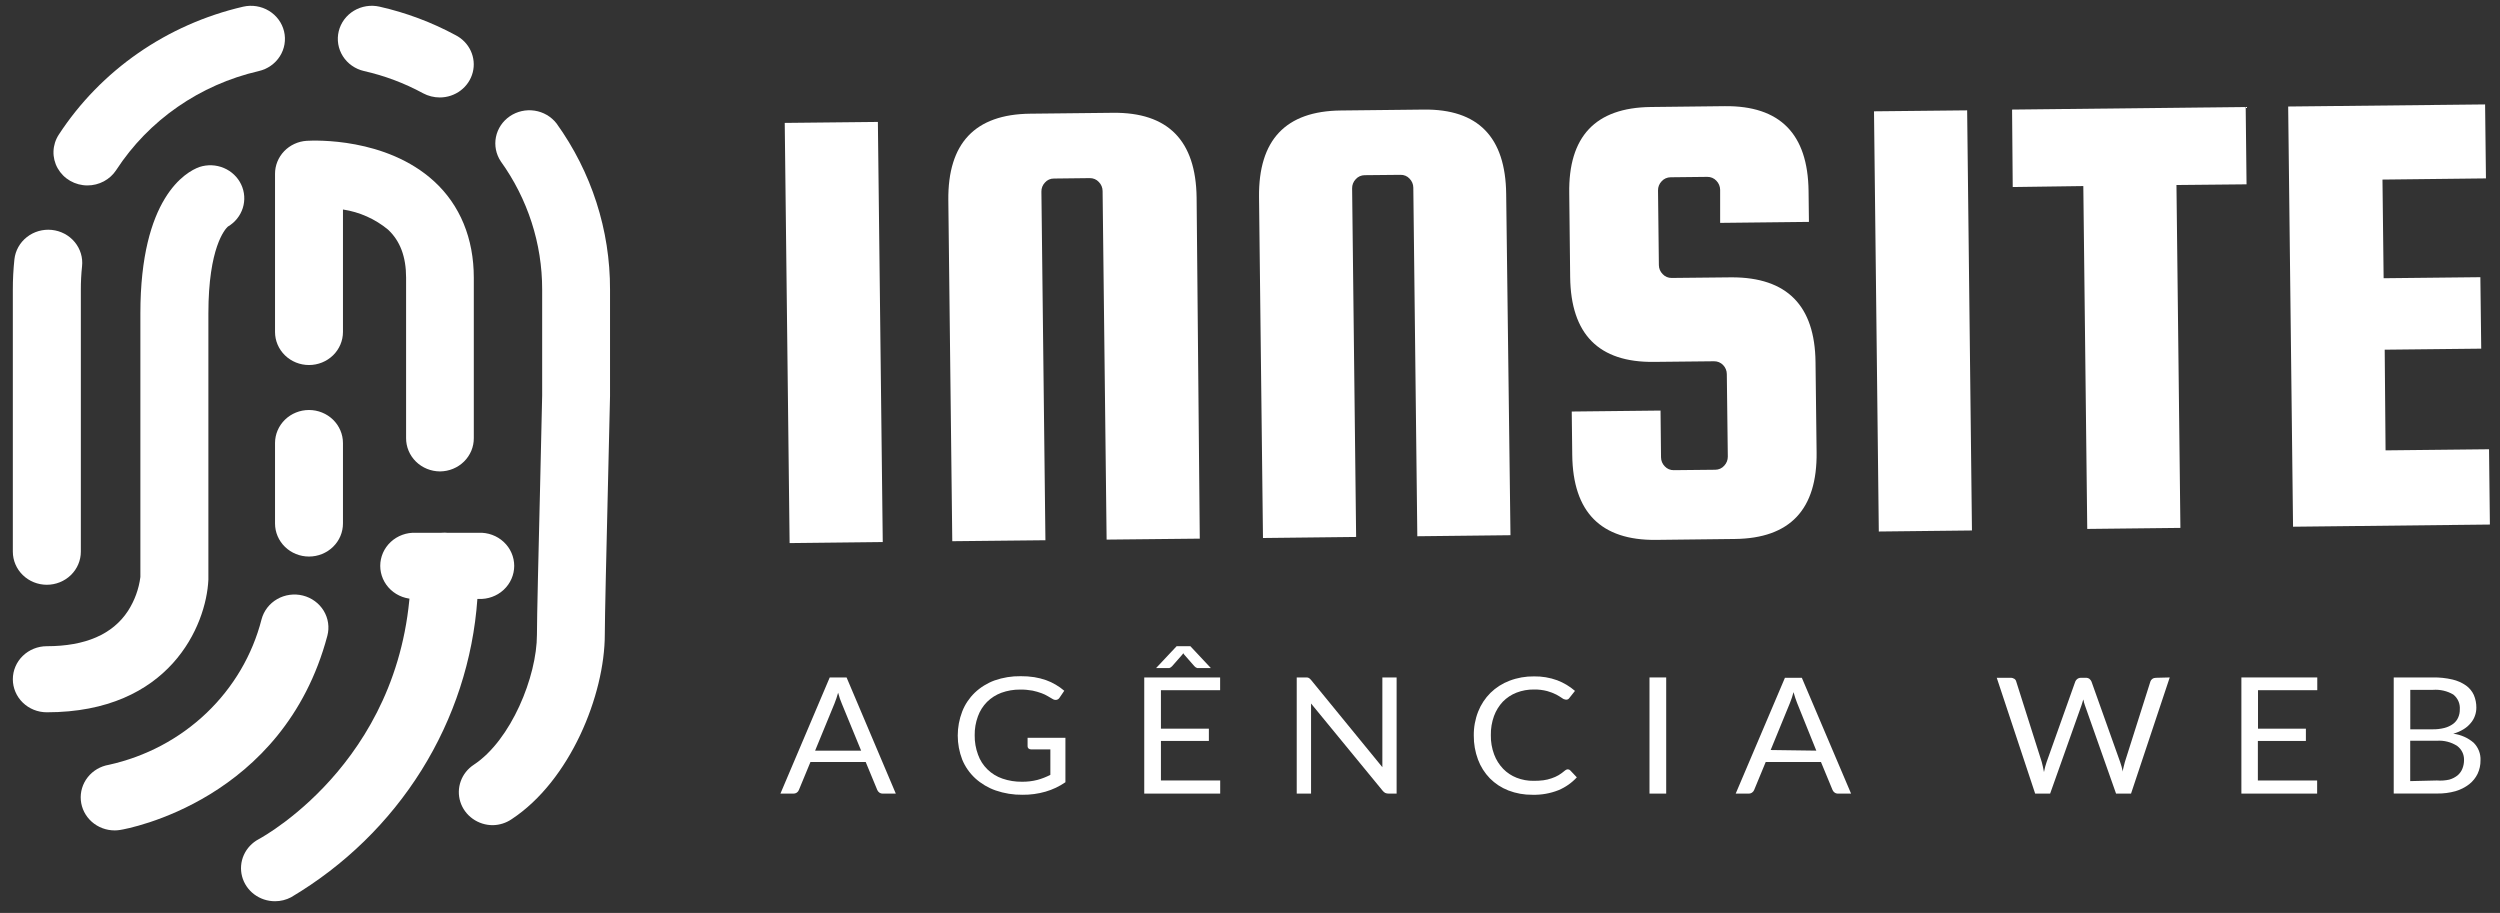 <svg width="178" height="65" viewBox="0 0 178 65" fill="none" xmlns="http://www.w3.org/2000/svg">
<rect x="0" y="0" width="178" height="65" fill="#333333" stroke="none"/>
<path d="M35.097 58.752C34.578 58.755 34.073 58.594 33.655 58.295C33.237 57.996 32.928 57.575 32.776 57.092C32.623 56.61 32.634 56.092 32.807 55.616C32.979 55.14 33.305 54.731 33.735 54.449C36.388 52.702 38.23 48.164 38.23 45.186C38.23 44 38.347 39.155 38.459 34.464C38.521 31.927 38.577 29.56 38.602 28.16V20.615C38.607 17.349 37.577 14.162 35.653 11.486C35.314 10.973 35.191 10.352 35.312 9.754C35.433 9.155 35.788 8.626 36.302 8.276C36.815 7.927 37.449 7.784 38.068 7.879C38.687 7.974 39.244 8.299 39.623 8.786C42.115 12.253 43.446 16.384 43.434 20.615V28.209C43.403 29.609 43.347 31.997 43.286 34.553C43.179 39.021 43.062 44.035 43.062 45.166C43.062 49.49 40.587 55.59 36.429 58.326C36.038 58.593 35.575 58.742 35.097 58.752Z" fill="white"/>
<path d="M6.225 13.203C5.792 13.203 5.367 13.089 4.994 12.875C4.622 12.66 4.315 12.352 4.107 11.983C3.898 11.614 3.795 11.197 3.809 10.776C3.823 10.355 3.952 9.945 4.184 9.589C7.175 5.003 11.886 1.733 17.317 0.475C17.942 0.333 18.6 0.438 19.145 0.768C19.691 1.098 20.079 1.624 20.225 2.233C20.371 2.841 20.263 3.481 19.924 4.011C19.586 4.542 19.044 4.92 18.419 5.062C14.222 6.031 10.582 8.559 8.276 12.106C8.057 12.442 7.754 12.719 7.395 12.911C7.037 13.102 6.634 13.203 6.225 13.203Z" fill="white"/>
<path d="M3.332 41.636C2.69 41.635 2.075 41.386 1.622 40.944C1.169 40.502 0.914 39.903 0.914 39.279V20.614C0.913 19.896 0.951 19.179 1.026 18.465C1.094 17.843 1.412 17.274 1.912 16.881C2.159 16.686 2.443 16.541 2.748 16.453C3.053 16.366 3.373 16.337 3.689 16.37C4.006 16.403 4.312 16.495 4.592 16.643C4.871 16.791 5.118 16.991 5.317 17.232C5.517 17.472 5.667 17.749 5.757 18.046C5.847 18.342 5.876 18.654 5.842 18.961C5.783 19.519 5.754 20.079 5.756 20.639V39.279C5.756 39.904 5.5 40.504 5.046 40.946C4.591 41.388 3.975 41.636 3.332 41.636Z" fill="white"/>
<path d="M31.312 6.939C30.896 6.938 30.487 6.836 30.123 6.641C28.803 5.923 27.386 5.39 25.914 5.057C25.289 4.913 24.749 4.534 24.412 4.002C24.076 3.471 23.97 2.831 24.118 2.223C24.266 1.615 24.656 1.09 25.202 0.762C25.749 0.435 26.407 0.332 27.031 0.476C28.92 0.904 30.738 1.585 32.434 2.501C32.913 2.745 33.295 3.138 33.517 3.618C33.74 4.098 33.791 4.637 33.661 5.148C33.532 5.659 33.23 6.114 32.804 6.438C32.378 6.763 31.853 6.939 31.312 6.939Z" fill="white"/>
<path d="M22.001 39.626C21.359 39.626 20.744 39.378 20.291 38.937C19.837 38.496 19.582 37.897 19.582 37.273V31.545C19.582 30.921 19.837 30.322 20.291 29.881C20.744 29.44 21.359 29.192 22.001 29.192C22.642 29.192 23.257 29.44 23.711 29.881C24.164 30.322 24.419 30.921 24.419 31.545V37.263C24.42 37.573 24.359 37.88 24.238 38.167C24.117 38.453 23.939 38.714 23.714 38.933C23.49 39.153 23.223 39.327 22.928 39.446C22.634 39.565 22.319 39.626 22.001 39.626Z" fill="white"/>
<path d="M3.332 50.715C2.691 50.715 2.076 50.468 1.622 50.026C1.169 49.585 0.914 48.986 0.914 48.362C0.914 47.738 1.169 47.14 1.622 46.699C2.076 46.258 2.691 46.01 3.332 46.01C6.077 46.01 8.021 45.166 9.113 43.498C9.583 42.765 9.885 41.942 9.995 41.085V22.312C9.995 14.091 13.22 12.235 14.21 11.887C14.775 11.704 15.389 11.73 15.936 11.96C16.483 12.191 16.923 12.609 17.172 13.136C17.421 13.662 17.461 14.259 17.286 14.813C17.11 15.367 16.731 15.838 16.22 16.137C16.021 16.32 14.837 17.626 14.837 22.312V41.269C14.689 44.54 12.082 50.715 3.332 50.715Z" fill="white"/>
<path d="M31.332 33.565C31.013 33.564 30.696 33.502 30.402 33.382C30.107 33.262 29.839 33.087 29.615 32.866C29.39 32.645 29.212 32.383 29.092 32.095C28.972 31.807 28.911 31.498 28.914 31.187V19.77C28.914 18.281 28.49 17.149 27.623 16.345C26.711 15.591 25.602 15.096 24.419 14.916V23.637C24.419 24.261 24.164 24.86 23.711 25.301C23.257 25.742 22.642 25.99 22.001 25.99C21.359 25.99 20.744 25.742 20.291 25.301C19.837 24.86 19.582 24.261 19.582 23.637V12.374C19.581 11.778 19.813 11.204 20.23 10.768C20.648 10.332 21.221 10.066 21.832 10.026C22.404 9.991 27.495 9.788 30.909 12.91C32.756 14.603 33.735 16.976 33.735 19.775V31.187C33.738 31.497 33.678 31.804 33.559 32.091C33.439 32.378 33.263 32.64 33.04 32.861C32.817 33.081 32.551 33.257 32.258 33.378C31.965 33.499 31.651 33.562 31.332 33.565Z" fill="white"/>
<path d="M19.582 64.168C19.045 64.169 18.522 63.995 18.097 63.675C17.672 63.355 17.369 62.906 17.235 62.399C17.102 61.892 17.146 61.357 17.36 60.877C17.575 60.397 17.947 60.001 18.419 59.75C18.888 59.497 29.261 53.749 29.261 40.291C29.261 39.667 29.515 39.068 29.969 38.626C30.422 38.184 31.037 37.935 31.679 37.934H34.077C34.404 37.919 34.731 37.969 35.038 38.081C35.345 38.193 35.625 38.364 35.862 38.584C36.099 38.804 36.288 39.069 36.416 39.362C36.545 39.655 36.612 39.97 36.612 40.289C36.612 40.608 36.545 40.923 36.416 41.216C36.288 41.509 36.099 41.774 35.862 41.994C35.625 42.214 35.345 42.385 35.038 42.497C34.731 42.609 34.404 42.659 34.077 42.644H33.99C33.685 46.959 32.322 51.139 30.014 54.835C27.706 58.531 24.52 61.634 20.725 63.885C20.374 64.07 19.982 64.168 19.582 64.168Z" fill="white"/>
<path d="M31.679 42.644H29.608C29.28 42.659 28.953 42.609 28.647 42.497C28.34 42.385 28.06 42.214 27.823 41.994C27.586 41.774 27.397 41.509 27.268 41.216C27.14 40.923 27.073 40.608 27.073 40.289C27.073 39.97 27.14 39.655 27.268 39.362C27.397 39.069 27.586 38.804 27.823 38.584C28.06 38.364 28.34 38.193 28.647 38.081C28.953 37.969 29.28 37.919 29.608 37.934H31.679C32.302 37.962 32.89 38.222 33.321 38.66C33.751 39.099 33.991 39.682 33.991 40.289C33.991 40.896 33.751 41.479 33.321 41.918C32.89 42.356 32.302 42.617 31.679 42.644Z" fill="white"/>
<path d="M8.169 59.125C7.563 59.126 6.979 58.906 6.532 58.508C6.085 58.11 5.808 57.563 5.755 56.976C5.703 56.389 5.879 55.804 6.248 55.337C6.617 54.87 7.154 54.555 7.751 54.454C10.371 53.876 12.775 52.602 14.695 50.773C16.615 48.943 17.975 46.631 18.623 44.094C18.783 43.49 19.184 42.972 19.736 42.655C20.289 42.338 20.948 42.248 21.569 42.404C22.19 42.56 22.722 42.95 23.048 43.487C23.374 44.025 23.467 44.666 23.307 45.27C20.184 57 9.077 59.011 8.567 59.09C8.435 59.113 8.302 59.125 8.169 59.125Z" fill="white"/>
<path d="M62.505 8.681L62.852 38.594L56.22 38.668L55.873 8.751L62.505 8.681Z" fill="white"/>
<path d="M85.424 38.351L78.791 38.42L78.505 13.601C78.505 13.359 78.408 13.128 78.235 12.955C78.155 12.867 78.055 12.797 77.945 12.75C77.834 12.703 77.713 12.68 77.592 12.682L75.041 12.712C74.92 12.71 74.8 12.734 74.689 12.783C74.579 12.832 74.481 12.904 74.403 12.995C74.234 13.17 74.142 13.404 74.148 13.645L74.434 38.465L67.802 38.534L67.521 14.261C67.477 10.194 69.419 8.139 73.347 8.095L79.24 8.031C83.162 7.988 85.148 10.002 85.199 14.072L85.424 38.351Z" fill="white"/>
<path d="M107.546 38.107L100.913 38.181L100.628 13.362C100.627 13.121 100.53 12.889 100.357 12.716C100.277 12.628 100.178 12.558 100.067 12.512C99.956 12.466 99.835 12.444 99.715 12.448L97.163 12.473C97.042 12.474 96.922 12.5 96.812 12.549C96.702 12.599 96.604 12.671 96.526 12.761C96.357 12.938 96.266 13.171 96.271 13.411L96.556 38.231L89.924 38.306L89.643 14.032C89.599 9.961 91.541 7.906 95.47 7.867L101.362 7.802C105.237 7.753 107.196 9.756 107.24 13.813L107.546 38.107Z" fill="white"/>
<path d="M128.796 15.799L122.474 15.869V13.511C122.471 13.27 122.375 13.04 122.204 12.866C122.123 12.778 122.024 12.709 121.913 12.662C121.802 12.615 121.682 12.591 121.561 12.593L118.944 12.622C118.823 12.623 118.703 12.649 118.593 12.698C118.483 12.748 118.385 12.82 118.306 12.91C118.138 13.085 118.047 13.316 118.051 13.556L118.112 18.877C118.113 19.117 118.21 19.346 118.383 19.517C118.463 19.605 118.563 19.675 118.673 19.722C118.784 19.769 118.905 19.793 119.026 19.79L123.306 19.746C127.235 19.746 129.221 21.758 129.265 25.782L129.342 32.21C129.389 36.277 127.449 38.332 123.52 38.375L117.908 38.44C113.98 38.48 111.992 36.466 111.944 32.399L111.908 29.301L118.23 29.232L118.265 32.562C118.266 32.804 118.363 33.035 118.536 33.208C118.616 33.295 118.716 33.364 118.827 33.411C118.938 33.457 119.058 33.479 119.179 33.476L122.128 33.446C122.249 33.445 122.369 33.419 122.479 33.37C122.589 33.32 122.686 33.248 122.765 33.158C122.932 32.981 123.023 32.748 123.02 32.508L122.949 26.636C122.949 26.395 122.854 26.164 122.684 25.99C122.602 25.903 122.501 25.834 122.389 25.788C122.278 25.742 122.157 25.719 122.036 25.722L117.76 25.767C113.832 25.813 111.844 23.801 111.796 19.731L111.73 13.774C111.662 9.717 113.595 7.665 117.531 7.619L122.806 7.559C126.735 7.519 128.723 9.533 128.77 13.6L128.796 15.799Z" fill="white"/>
<path d="M140.061 7.857L140.403 37.77L133.771 37.844L133.429 7.926L140.061 7.857Z" fill="white"/>
<path d="M143.306 13.317L143.26 7.802L159.893 7.619L159.954 13.124L154.964 13.173L155.245 37.586L148.612 37.66L148.332 13.248L143.306 13.317Z" fill="white"/>
<path d="M169.852 32.066L177.219 31.987L177.28 37.348L163.265 37.502L162.918 7.584L176.939 7.435L177 12.702L169.632 12.786L169.714 19.81L176.602 19.736L176.663 24.824L169.791 24.898L169.852 32.066Z" fill="white"/>
<path d="M63.781 56.504H62.862C62.771 56.508 62.681 56.482 62.607 56.429C62.54 56.382 62.489 56.316 62.459 56.241L61.638 54.255H57.704L56.883 56.241C56.857 56.314 56.809 56.378 56.745 56.424C56.67 56.479 56.578 56.507 56.485 56.504H55.567L59.077 48.234H60.276L63.781 56.504ZM61.312 53.446L59.934 50.09C59.893 49.991 59.847 49.872 59.801 49.743C59.755 49.614 59.715 49.47 59.674 49.321C59.602 49.584 59.515 49.842 59.414 50.095L58.036 53.446H61.312Z" fill="white"/>
<path d="M75.858 52.533V55.695C75.428 55.992 74.95 56.219 74.444 56.365C73.911 56.519 73.358 56.594 72.802 56.588C72.152 56.596 71.506 56.492 70.893 56.281C70.353 56.092 69.858 55.798 69.439 55.417C69.035 55.044 68.718 54.59 68.511 54.086C68.085 52.98 68.085 51.762 68.511 50.656C68.707 50.154 69.012 49.699 69.403 49.321C69.806 48.938 70.285 48.641 70.812 48.447C71.409 48.238 72.04 48.135 72.674 48.145C72.999 48.141 73.323 48.165 73.643 48.214C73.924 48.26 74.201 48.33 74.47 48.423C74.714 48.509 74.948 48.618 75.169 48.75C75.384 48.876 75.588 49.02 75.776 49.182L75.439 49.678C75.394 49.752 75.321 49.806 75.235 49.827C75.187 49.837 75.137 49.837 75.089 49.827C75.041 49.818 74.995 49.799 74.954 49.773L74.623 49.579C74.476 49.49 74.321 49.415 74.159 49.356C73.949 49.28 73.734 49.218 73.516 49.172C73.227 49.119 72.933 49.094 72.638 49.098C72.18 49.093 71.725 49.171 71.296 49.326C70.912 49.469 70.564 49.691 70.276 49.976C69.987 50.27 69.766 50.62 69.628 51.004C69.469 51.435 69.391 51.891 69.398 52.349C69.391 52.823 69.472 53.294 69.638 53.739C69.778 54.131 70.006 54.487 70.306 54.781C70.606 55.075 70.971 55.299 71.373 55.437C71.822 55.591 72.295 55.667 72.771 55.66C73.137 55.664 73.503 55.621 73.858 55.531C74.18 55.443 74.491 55.322 74.786 55.169V53.357H73.419C73.352 53.36 73.287 53.339 73.235 53.297C73.213 53.277 73.194 53.252 73.182 53.225C73.17 53.198 73.163 53.168 73.164 53.138V52.533H75.858Z" fill="white"/>
<path d="M86.878 55.57V56.504H81.47V48.234H86.873V49.142H82.658V51.882H86.072V52.756H82.658V55.57H86.878ZM86.215 47.568H85.419C85.361 47.575 85.303 47.575 85.245 47.568C85.163 47.542 85.091 47.494 85.036 47.429L84.322 46.615L84.25 46.511L84.174 46.615L83.459 47.429C83.404 47.492 83.334 47.539 83.255 47.568C83.196 47.574 83.136 47.574 83.077 47.568H82.311L83.776 46.01H84.755L86.215 47.568Z" fill="white"/>
<path d="M99.439 48.234V56.504H98.873C98.79 56.506 98.709 56.491 98.633 56.459C98.561 56.421 98.498 56.369 98.449 56.305L93.347 50.09C93.347 50.185 93.347 50.279 93.347 50.373C93.347 50.468 93.347 50.552 93.347 50.632V56.504H92.327V48.234H92.939H93.072C93.107 48.238 93.142 48.248 93.174 48.264C93.204 48.277 93.232 48.295 93.255 48.318C93.289 48.347 93.319 48.379 93.347 48.413L98.424 54.623C98.424 54.523 98.424 54.429 98.424 54.335C98.424 54.24 98.424 54.151 98.424 54.066V48.234H99.439Z" fill="white"/>
<path d="M111.628 54.776C111.66 54.776 111.693 54.783 111.722 54.796C111.752 54.809 111.779 54.827 111.801 54.851L112.27 55.347C111.908 55.74 111.463 56.052 110.964 56.261C110.375 56.494 109.743 56.605 109.107 56.588C108.521 56.595 107.938 56.49 107.393 56.28C106.896 56.086 106.448 55.792 106.077 55.417C105.706 55.034 105.419 54.581 105.235 54.086C105.03 53.538 104.928 52.958 104.934 52.374C104.926 51.791 105.031 51.211 105.245 50.666C105.441 50.167 105.74 49.713 106.123 49.331C106.508 48.954 106.97 48.66 107.48 48.467C108.035 48.255 108.628 48.151 109.225 48.159C109.789 48.15 110.349 48.244 110.878 48.437C111.34 48.614 111.767 48.87 112.138 49.192L111.745 49.688C111.721 49.725 111.69 49.757 111.653 49.782C111.605 49.809 111.55 49.821 111.495 49.817C111.396 49.807 111.302 49.769 111.225 49.708C111.116 49.632 110.978 49.548 110.811 49.455C110.606 49.352 110.39 49.269 110.168 49.207C109.859 49.125 109.54 49.087 109.219 49.093C108.793 49.087 108.371 49.163 107.975 49.316C107.608 49.46 107.278 49.678 107.005 49.956C106.726 50.254 106.511 50.604 106.372 50.984C106.215 51.421 106.139 51.881 106.148 52.344C106.139 52.812 106.219 53.279 106.383 53.719C106.524 54.098 106.743 54.446 107.026 54.742C107.294 55.018 107.621 55.235 107.985 55.377C108.366 55.526 108.773 55.6 109.184 55.595C109.419 55.598 109.654 55.585 109.888 55.556C110.086 55.529 110.281 55.483 110.469 55.417C110.647 55.359 110.819 55.282 110.98 55.188C111.141 55.087 111.295 54.974 111.439 54.851C111.491 54.806 111.558 54.779 111.628 54.776Z" fill="white"/>
<path d="M118.633 56.504H117.444V48.234H118.633V56.504Z" fill="white"/>
<path d="M131.796 56.504H130.878C130.786 56.509 130.696 56.483 130.622 56.429C130.555 56.382 130.504 56.316 130.474 56.241L129.653 54.255H125.719L124.898 56.241C124.87 56.314 124.82 56.378 124.755 56.425C124.683 56.48 124.592 56.508 124.5 56.504H123.582L127.087 48.259H128.291L131.796 56.504ZM129.321 53.446L127.954 50.051C127.913 49.952 127.872 49.832 127.827 49.703C127.781 49.574 127.74 49.43 127.699 49.281C127.631 49.543 127.546 49.8 127.444 50.051L126.071 53.401L129.321 53.446Z" fill="white"/>
<path d="M154.485 48.234L151.73 56.504H150.663L148.444 50.215C148.424 50.155 148.403 50.09 148.383 50.021C148.383 49.951 148.347 49.877 148.327 49.803L148.265 50.021C148.245 50.09 148.225 50.155 148.204 50.215L145.97 56.504H144.903L142.169 48.259H143.153C143.249 48.256 143.343 48.282 143.424 48.333C143.491 48.379 143.538 48.448 143.556 48.527L145.373 54.255C145.398 54.359 145.429 54.474 145.454 54.588C145.48 54.702 145.505 54.836 145.531 54.97C145.556 54.836 145.587 54.707 145.618 54.588C145.648 54.469 145.684 54.354 145.72 54.255L147.76 48.527C147.789 48.453 147.838 48.389 147.903 48.343C147.977 48.287 148.069 48.257 148.163 48.259H148.51C148.602 48.255 148.691 48.281 148.765 48.333C148.83 48.385 148.881 48.451 148.913 48.527L150.954 54.255C150.99 54.354 151.026 54.464 151.056 54.578C151.087 54.692 151.112 54.816 151.143 54.94C151.143 54.816 151.184 54.692 151.209 54.578C151.235 54.464 151.26 54.354 151.291 54.255L153.107 48.527C153.131 48.451 153.18 48.385 153.245 48.338C153.321 48.285 153.412 48.258 153.505 48.259L154.485 48.234Z" fill="white"/>
<path d="M164.98 55.571V56.504H159.587V48.234H164.99V49.142H160.77V51.882H164.179V52.756H160.76V55.571H164.98Z" fill="white"/>
<path d="M173.229 48.234C173.698 48.226 174.166 48.276 174.622 48.383C174.967 48.463 175.293 48.608 175.581 48.809C175.824 48.984 176.016 49.216 176.138 49.485C176.259 49.771 176.32 50.078 176.316 50.388C176.316 50.586 176.282 50.782 176.214 50.969C176.146 51.16 176.043 51.337 175.908 51.49C175.765 51.663 175.592 51.811 175.398 51.927C175.173 52.064 174.929 52.169 174.673 52.24C175.213 52.308 175.72 52.533 176.127 52.885C176.291 53.05 176.419 53.247 176.502 53.462C176.586 53.677 176.623 53.906 176.612 54.136C176.617 54.464 176.547 54.79 176.408 55.089C176.269 55.378 176.065 55.632 175.811 55.834C175.522 56.058 175.191 56.226 174.837 56.33C174.412 56.449 173.972 56.506 173.53 56.499H170.433V48.234H173.229ZM171.612 49.117V51.927H173.178C173.473 51.934 173.766 51.9 174.051 51.828C174.272 51.77 174.48 51.673 174.663 51.54C174.82 51.423 174.943 51.269 175.02 51.093C175.102 50.911 175.142 50.715 175.138 50.517C175.155 50.316 175.122 50.114 175.041 49.928C174.96 49.742 174.834 49.578 174.673 49.45C174.239 49.196 173.734 49.08 173.229 49.117H171.612ZM173.51 55.57C173.802 55.593 174.096 55.573 174.382 55.511C174.603 55.45 174.808 55.345 174.984 55.203C175.141 55.068 175.26 54.898 175.331 54.707C175.405 54.514 175.441 54.311 175.439 54.106C175.444 53.915 175.403 53.726 175.319 53.553C175.234 53.38 175.109 53.23 174.954 53.113C174.527 52.836 174.017 52.705 173.505 52.741H171.607V55.615L173.51 55.57Z" fill="white"/>
</svg>
